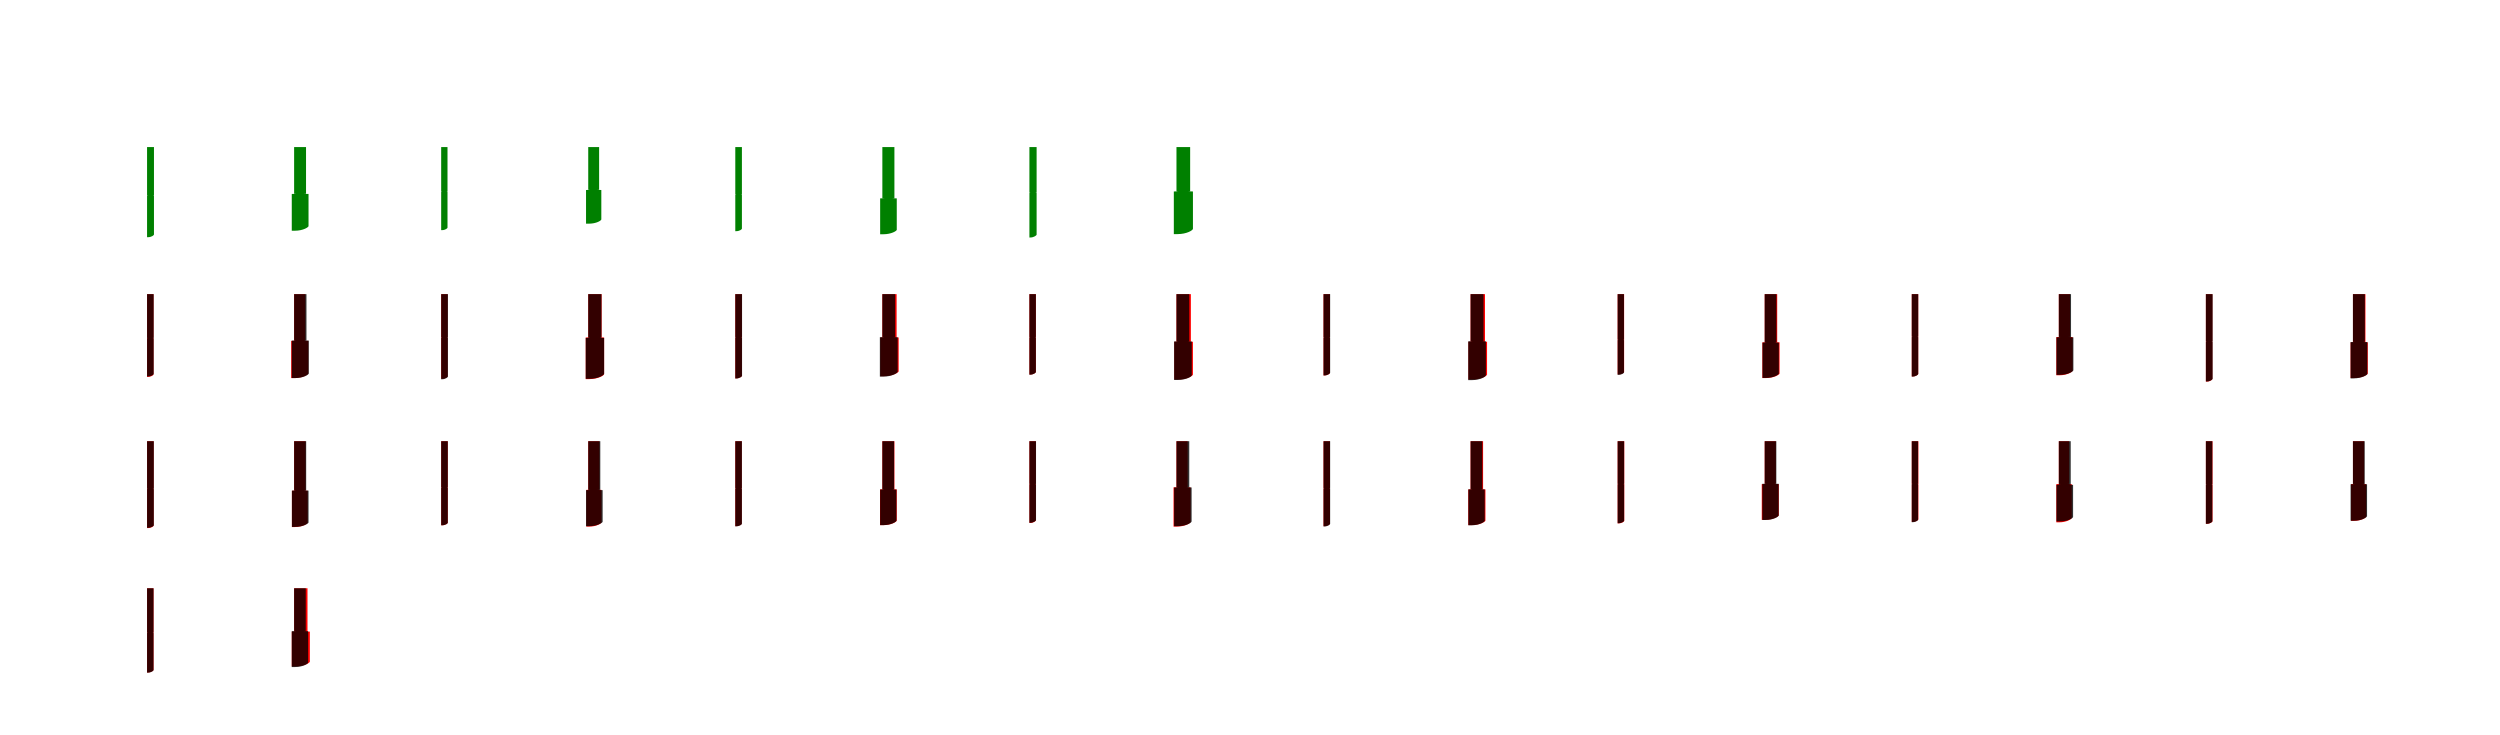 <?xml version="1.0" encoding="UTF-8"?>
<svg width="1700" height="500" xmlns="http://www.w3.org/2000/svg">
<rect width="100%" height="100%" fill="white"/>
<g fill="green" transform="translate(100 100) scale(0.1 -0.1)"><path d="M-0.0 0.0V-328.0L8.0 -329.0L0.0 -330.0V-613.0H6.0C31.0 -613.0 47.0 -599.0 47.0 -595.0V-330.0L39.0 -329.0L47.0 -328.0V0.0Z"/></g>
<g fill="green" transform="translate(200 100) scale(0.1 -0.1)"><path d="M0.0 0.0V-317.0L14.0 -318.0L-16.0 -319.0V-569.0H4.0C62.0 -569.0 97.0 -545.0 98.0 -538.0V-319.0L67.0 -318.0L81.0 -317.0V0.0Z"/></g>
<g fill="green" transform="translate(300 100) scale(0.1 -0.1)"><path d="M-0.0 0.0V-302.0L7.0 -303.0L0.0 -304.0V-565.0H5.0C29.0 -565.0 43.0 -552.0 43.0 -548.0V-304.0L36.0 -303.0L43.0 -302.0V0.0Z"/></g>
<g fill="green" transform="translate(400 100) scale(0.1 -0.1)"><path d="M0.0 0.0V-290.0L13.0 -291.0L-15.0 -292.0V-521.0H4.0C57.0 -521.0 89.0 -499.0 89.0 -492.0V-292.0L61.0 -291.0L74.0 -290.0V0.0Z"/></g>
<g fill="green" transform="translate(500 100) scale(0.1 -0.1)"><path d="M0.0 0.0V-322.0L8.0 -323.0L0.0 -324.0V-572.0H6.0C30.0 -572.0 45.0 -559.0 45.0 -555.0V-324.0L37.0 -323.0L45.0 -322.0V0.0Z"/></g>
<g fill="green" transform="translate(600 100) scale(0.1 -0.1)"><path d="M0.0 0.0V-347.0L14.0 -348.0L-15.0 -349.0V-593.0H5.0C63.0 -593.0 97.0 -570.0 98.0 -563.0V-349.0L69.0 -348.0L82.0 -347.0V0.0Z"/></g>
<g fill="green" transform="translate(700 100) scale(0.1 -0.1)"><path d="M0.0 0.0V-306.0L8.0 -307.0L0.0 -308.0V-615.0H6.0C31.0 -615.0 49.0 -600.0 49.0 -596.0V-308.0L40.0 -307.0L49.0 -306.0V0.0Z"/></g>
<g fill="green" transform="translate(800 100) scale(0.1 -0.1)"><path d="M0.0 0.0V-300.0L14.0 -301.0L-18.0 -302.0V-592.0H6.0C72.0 -592.0 112.0 -565.0 112.0 -556.0V-302.0L80.0 -301.0L93.0 -300.0V0.0Z"/></g>
<g fill="red" transform="translate(100 200) scale(0.1 -0.1)"><path d="M0.0 0.0V-293.0L8.0 -294.0L0.0 -295.0V-563.0H6.0C29.0 -563.0 44.0 -550.0 44.0 -546.0V-295.0L36.0 -294.0L44.0 -293.0V0.0Z"/></g>
<g fill="black" opacity=".8" transform="translate(100 200) scale(0.1 -0.1)"><path d="M0.0 0.0V-298.0L7.0 -299.0L0.0 -300.0V-560.0H5.0C29.0 -560.0 45.0 -547.0 45.0 -543.0V-300.0L37.0 -299.0L45.0 -298.0V0.0Z"/></g>
<g fill="red" transform="translate(200 200) scale(0.1 -0.1)"><path d="M0.0 0.0V-316.0L12.0 -317.0L-20.0 -318.0V-571.0H1.0C60.0 -571.0 95.0 -547.0 96.0 -540.0V-318.0L64.0 -317.0L76.0 -316.0V0.0Z"/></g>
<g fill="black" opacity=".8" transform="translate(200 200) scale(0.1 -0.1)"><path d="M0.0 0.0V-314.0L13.0 -315.0L-16.0 -316.0V-571.0H6.0C65.0 -571.0 100.0 -547.0 100.0 -539.0V-316.0L72.0 -315.0L84.0 -314.0V0.0Z"/></g>
<g fill="red" transform="translate(300 200) scale(0.1 -0.1)"><path d="M0.0 0.0V-296.0L7.0 -297.0L0.0 -298.0V-576.0H5.0C28.0 -576.0 44.0 -563.0 44.0 -559.0V-298.0L36.0 -297.0L44.0 -296.0V0.0Z"/></g>
<g fill="black" opacity=".8" transform="translate(300 200) scale(0.1 -0.1)"><path d="M0.0 0.0V-292.0L8.0 -293.0L0.0 -294.0V-579.0H6.0C30.0 -579.0 46.0 -565.0 46.0 -561.0V-294.0L38.0 -293.0L46.0 -292.0V0.0Z"/></g>
<g fill="red" transform="translate(400 200) scale(0.1 -0.1)"><path d="M0.0 0.0V-293.0L13.0 -294.0L-17.0 -295.0V-578.0H6.0C70.0 -578.0 108.0 -552.0 108.0 -544.0V-295.0L79.0 -294.0L91.0 -293.0V0.0Z"/></g>
<g fill="black" opacity=".8" transform="translate(400 200) scale(0.1 -0.1)"><path d="M0.0 0.0V-296.0L14.0 -297.0L-17.0 -298.0V-576.0H6.0C70.0 -576.0 108.0 -550.0 108.0 -541.0V-298.0L78.0 -297.0L90.0 -296.0V0.0Z"/></g>
<g fill="red" transform="translate(500 200) scale(0.1 -0.1)"><path d="M0.0 0.0V-293.0L8.0 -294.0L0.0 -295.0V-573.0H6.0C29.0 -573.0 45.0 -560.0 45.0 -556.0V-295.0L37.0 -294.0L45.0 -293.0V0.0Z"/></g>
<g fill="black" opacity=".8" transform="translate(500 200) scale(0.1 -0.1)"><path d="M0.0 0.0V-291.0L7.0 -292.0L0.0 -293.0V-574.0H5.0C29.0 -574.0 46.0 -560.0 46.0 -556.0V-293.0L37.0 -292.0L46.0 -291.0V0.0Z"/></g>
<g fill="red" transform="translate(600 200) scale(0.1 -0.1)"><path d="M0.0 0.0V-293.0L13.0 -294.0L-14.0 -295.0V-558.0H9.0C73.0 -558.0 111.0 -532.0 111.0 -525.0V-295.0L84.0 -294.0L97.0 -293.0V0.0Z"/></g>
<g fill="black" opacity=".8" transform="translate(600 200) scale(0.1 -0.1)"><path d="M0.0 0.0V-291.0L13.0 -292.0L-17.0 -293.0V-561.0H6.0C67.0 -561.0 104.0 -536.0 104.0 -528.0V-293.0L74.0 -292.0L87.0 -291.0V0.0Z"/></g>
<g fill="red" transform="translate(700 200) scale(0.1 -0.1)"><path d="M0.0 0.0V-293.0L8.0 -294.0L0.0 -295.0V-547.0H6.0C28.0 -547.0 44.0 -534.0 44.0 -530.0V-295.0L36.0 -294.0L44.0 -293.0V0.0Z"/></g>
<g fill="black" opacity=".8" transform="translate(700 200) scale(0.1 -0.1)"><path d="M0.0 0.0V-291.0L7.0 -292.0L0.0 -293.0V-548.0H5.0C29.0 -548.0 44.0 -534.0 44.0 -530.0V-293.0L36.0 -292.0L44.0 -291.0V0.0Z"/></g>
<g fill="red" transform="translate(800 200) scale(0.1 -0.1)"><path d="M0.0 0.0V-322.0L13.0 -323.0L-15.0 -324.0V-581.0H9.0C74.0 -581.0 112.0 -555.0 112.0 -547.0V-324.0L85.0 -323.0L98.0 -322.0V0.0Z"/></g>
<g fill="black" opacity=".8" transform="translate(800 200) scale(0.1 -0.1)"><path d="M0.0 0.0V-320.0L13.0 -321.0L-16.0 -322.0V-584.0H7.0C68.0 -584.0 104.0 -560.0 104.0 -552.0V-322.0L76.0 -321.0L87.0 -320.0V0.0Z"/></g>
<g fill="red" transform="translate(900 200) scale(0.1 -0.1)"><path d="M0.0 0.0V-293.0L8.0 -294.0L0.0 -295.0V-553.0H6.0C28.0 -553.0 44.0 -540.0 44.0 -536.0V-295.0L36.0 -294.0L44.0 -293.0V0.0Z"/></g>
<g fill="black" opacity=".8" transform="translate(900 200) scale(0.1 -0.1)"><path d="M0.0 0.0V-293.0L8.0 -294.0L0.0 -295.0V-553.0H6.0C29.0 -553.0 45.0 -539.0 45.0 -535.0V-295.0L36.0 -294.0L45.0 -293.0V0.0Z"/></g>
<g fill="red" transform="translate(1000 200) scale(0.1 -0.1)"><path d="M0.0 0.0V-322.0L13.0 -323.0L-15.0 -324.0V-581.0H9.0C74.0 -581.0 112.0 -555.0 112.0 -547.0V-324.0L85.0 -323.0L98.0 -322.0V0.0Z"/></g>
<g fill="black" opacity=".8" transform="translate(1000 200) scale(0.1 -0.1)"><path d="M0.0 0.0V-319.0L14.0 -320.0L-16.0 -321.0V-585.0H6.0C68.0 -585.0 104.0 -561.0 104.0 -552.0V-321.0L76.0 -320.0L88.0 -319.0V0.0Z"/></g>
<g fill="red" transform="translate(1100 200) scale(0.1 -0.1)"><path d="M0.0 0.0V-311.0L8.0 -312.0L0.0 -313.0V-546.0H6.0C29.0 -546.0 44.0 -533.0 44.0 -530.0V-313.0L36.0 -312.0L44.0 -311.0V0.0Z"/></g>
<g fill="black" opacity=".8" transform="translate(1100 200) scale(0.1 -0.1)"><path d="M0.0 0.0V-305.0L7.0 -306.0L0.0 -307.0V-549.0H5.0C29.0 -549.0 43.0 -537.0 43.0 -533.0V-307.0L36.0 -306.0L43.0 -305.0V0.0Z"/></g>
<g fill="red" transform="translate(1200 200) scale(0.1 -0.1)"><path d="M0.0 0.0V-326.0L13.0 -327.0L-16.0 -328.0V-571.0H5.0C65.0 -571.0 100.0 -547.0 101.0 -540.0V-328.0L72.0 -327.0L85.0 -326.0V0.0Z"/></g>
<g fill="black" opacity=".8" transform="translate(1200 200) scale(0.1 -0.1)"><path d="M0.0 0.0V-328.0L13.0 -329.0L-15.0 -330.0V-570.0H5.0C62.0 -570.0 95.0 -548.0 96.0 -540.0V-330.0L68.0 -329.0L80.0 -328.0V0.0Z"/></g>
<g fill="red" transform="translate(1300 200) scale(0.1 -0.1)"><path d="M0.0 0.0V-290.0L8.0 -291.0L0.0 -292.0V-560.0H6.0C29.0 -560.0 44.0 -547.0 44.0 -543.0V-292.0L37.0 -291.0L44.0 -290.0V0.0Z"/></g>
<g fill="black" opacity=".8" transform="translate(1300 200) scale(0.1 -0.1)"><path d="M0.0 0.0V-290.0L7.0 -291.0L0.0 -292.0V-561.0H5.0C29.0 -561.0 44.0 -547.0 44.0 -543.0V-292.0L36.0 -291.0L44.0 -290.0V0.0Z"/></g>
<g fill="red" transform="translate(1400 200) scale(0.1 -0.1)"><path d="M0.0 0.0V-290.0L13.0 -291.0L-17.0 -292.0V-552.0H3.0C59.0 -552.0 93.0 -528.0 94.0 -521.0V-292.0L64.0 -291.0L76.0 -290.0V0.0Z"/></g>
<g fill="black" opacity=".8" transform="translate(1400 200) scale(0.1 -0.1)"><path d="M0.0 0.0V-292.0L13.0 -293.0L-16.0 -294.0V-549.0H6.0C64.0 -549.0 100.0 -525.0 99.0 -517.0V-294.0L71.0 -293.0L83.0 -292.0V0.0Z"/></g>
<g fill="red" transform="translate(1500 200) scale(0.1 -0.1)"><path d="M0.0 0.0V-321.0L8.0 -322.0L0.0 -323.0V-595.0H6.0C29.0 -595.0 44.0 -582.0 44.0 -577.0V-323.0L36.0 -322.0L44.0 -321.0V0.0Z"/></g>
<g fill="black" opacity=".8" transform="translate(1500 200) scale(0.1 -0.1)"><path d="M0.0 0.0V-322.0L8.0 -323.0L0.0 -324.0V-594.0H6.0C30.0 -594.0 46.0 -580.0 46.0 -576.0V-324.0L38.0 -323.0L46.0 -322.0V0.0Z"/></g>
<g fill="red" transform="translate(1600 200) scale(0.1 -0.1)"><path d="M0.0 0.0V-326.0L13.0 -327.0L-16.0 -328.0V-571.0H5.0C65.0 -571.0 100.0 -547.0 101.0 -540.0V-328.0L72.0 -327.0L85.0 -326.0V0.0Z"/></g>
<g fill="black" opacity=".8" transform="translate(1600 200) scale(0.1 -0.1)"><path d="M0.0 0.0V-324.0L14.0 -325.0L-16.0 -326.0V-573.0H4.0C62.0 -573.0 97.0 -550.0 98.0 -543.0V-326.0L68.0 -325.0L81.0 -324.0V0.0Z"/></g>
<g fill="red" transform="translate(100 300) scale(0.1 -0.1)"><path d="M0.0 0.0V-321.0L8.0 -322.0L0.0 -323.0V-591.0H6.0C29.0 -591.0 45.0 -578.0 45.0 -574.0V-323.0L37.0 -322.0L45.0 -321.0V0.0Z"/></g>
<g fill="black" opacity=".8" transform="translate(100 300) scale(0.1 -0.1)"><path d="M0.0 0.0V-324.0L8.0 -325.0L0.0 -326.0V-589.0H6.0C30.0 -589.0 46.0 -576.0 46.0 -572.0V-326.0L38.0 -325.0L46.0 -324.0V0.0Z"/></g>
<g fill="red" transform="translate(200 300) scale(0.1 -0.1)"><path d="M0.0 0.0V-335.0L14.0 -336.0L-15.0 -337.0V-584.0H4.0C59.0 -584.0 92.0 -561.0 92.0 -554.0V-337.0L64.0 -336.0L78.0 -335.0V0.0Z"/></g>
<g fill="black" opacity=".8" transform="translate(200 300) scale(0.1 -0.1)"><path d="M0.0 0.0V-334.0L14.0 -335.0L-15.0 -336.0V-583.0H5.0C63.0 -583.0 97.0 -560.0 98.0 -553.0V-336.0L68.0 -335.0L82.0 -334.0V0.0Z"/></g>
<g fill="red" transform="translate(300 300) scale(0.1 -0.1)"><path d="M0.0 0.0V-315.0L8.0 -316.0L0.0 -317.0V-572.0H6.0C29.0 -572.0 45.0 -559.0 45.0 -555.0V-317.0L37.0 -316.0L45.0 -315.0V0.0Z"/></g>
<g fill="black" opacity=".8" transform="translate(300 300) scale(0.1 -0.1)"><path d="M0.0 0.0V-315.0L8.0 -316.0L0.0 -317.0V-572.0H6.0C30.0 -572.0 45.0 -559.0 45.0 -555.0V-317.0L37.0 -316.0L45.0 -315.0V0.0Z"/></g>
<g fill="red" transform="translate(400 300) scale(0.1 -0.1)"><path d="M0.0 0.0V-329.0L14.0 -330.0L-13.0 -331.0V-581.0H5.0C58.0 -581.0 89.0 -559.0 90.0 -552.0V-331.0L62.0 -330.0L76.0 -329.0V0.0Z"/></g>
<g fill="black" opacity=".8" transform="translate(400 300) scale(0.1 -0.1)"><path d="M0.0 0.0V-331.0L14.0 -332.0L-15.0 -333.0V-578.0H5.0C63.0 -578.0 97.0 -555.0 98.0 -548.0V-333.0L69.0 -332.0L82.0 -331.0V0.0Z"/></g>
<g fill="red" transform="translate(500 300) scale(0.1 -0.1)"><path d="M0.0 0.0V-321.0L8.0 -322.0L0.0 -323.0V-578.0H6.0C29.0 -578.0 44.0 -565.0 44.0 -561.0V-323.0L37.0 -322.0L44.0 -321.0V0.0Z"/></g>
<g fill="black" opacity=".8" transform="translate(500 300) scale(0.1 -0.1)"><path d="M0.0 0.0V-319.0L8.0 -320.0L0.0 -321.0V-579.0H6.0C30.0 -579.0 45.0 -566.0 45.0 -562.0V-321.0L37.0 -320.0L45.0 -319.0V0.0Z"/></g>
<g fill="red" transform="translate(600 300) scale(0.1 -0.1)"><path d="M0.0 0.0V-326.0L13.0 -327.0L-16.0 -328.0V-571.0H5.0C63.0 -571.0 97.0 -547.0 98.0 -540.0V-328.0L69.0 -327.0L82.0 -326.0V0.0Z"/></g>
<g fill="black" opacity=".8" transform="translate(600 300) scale(0.1 -0.1)"><path d="M0.0 0.0V-327.0L14.0 -328.0L-15.0 -329.0V-571.0H5.0C61.0 -571.0 95.0 -548.0 96.0 -541.0V-329.0L67.0 -328.0L80.0 -327.0V0.0Z"/></g>
<g fill="red" transform="translate(700 300) scale(0.1 -0.1)"><path d="M0.0 0.0V-289.0L8.0 -290.0L0.0 -291.0V-556.0H6.0C28.0 -556.0 44.0 -543.0 44.0 -538.0V-291.0L36.0 -290.0L44.0 -289.0V0.0Z"/></g>
<g fill="black" opacity=".8" transform="translate(700 300) scale(0.1 -0.1)"><path d="M0.0 0.0V-292.0L7.0 -293.0L0.0 -294.0V-555.0H5.0C29.0 -555.0 45.0 -541.0 45.0 -537.0V-294.0L36.0 -293.0L45.0 -292.0V0.0Z"/></g>
<g fill="red" transform="translate(800 300) scale(0.1 -0.1)"><path d="M0.0 0.0V-312.0L12.0 -313.0L-20.0 -314.0V-581.0H1.0C60.0 -581.0 95.0 -557.0 96.0 -549.0V-314.0L64.0 -313.0L76.0 -312.0V0.0Z"/></g>
<g fill="black" opacity=".8" transform="translate(800 300) scale(0.1 -0.1)"><path d="M0.0 0.0V-313.0L13.0 -314.0L-16.0 -315.0V-578.0H6.0C68.0 -578.0 104.0 -554.0 103.0 -545.0V-315.0L75.0 -314.0L87.0 -313.0V0.0Z"/></g>
<g fill="red" transform="translate(900 300) scale(0.1 -0.1)"><path d="M0.0 0.0V-321.0L8.0 -322.0L0.0 -323.0V-578.0H6.0C29.0 -578.0 44.0 -565.0 44.0 -561.0V-323.0L36.0 -322.0L44.0 -321.0V0.0Z"/></g>
<g fill="black" opacity=".8" transform="translate(900 300) scale(0.1 -0.1)"><path d="M0.0 0.0V-318.0L8.0 -319.0L0.0 -320.0V-580.0H6.0C30.0 -580.0 45.0 -566.0 45.0 -562.0V-320.0L37.0 -319.0L45.0 -318.0V0.0Z"/></g>
<g fill="red" transform="translate(1000 300) scale(0.1 -0.1)"><path d="M0.0 0.0V-326.0L13.0 -327.0L-16.0 -328.0V-571.0H5.0C65.0 -571.0 100.0 -547.0 101.0 -540.0V-328.0L72.0 -327.0L85.0 -326.0V0.0Z"/></g>
<g fill="black" opacity=".8" transform="translate(1000 300) scale(0.1 -0.1)"><path d="M0.0 0.0V-326.0L14.0 -327.0L-15.0 -328.0V-572.0H5.0C62.0 -572.0 96.0 -548.0 96.0 -541.0V-328.0L67.0 -327.0L80.0 -326.0V0.0Z"/></g>
<g fill="red" transform="translate(1100 300) scale(0.1 -0.1)"><path d="M0.0 0.0V-289.0L8.0 -290.0L0.0 -291.0V-559.0H6.0C29.0 -559.0 45.0 -546.0 45.0 -542.0V-291.0L37.0 -290.0L45.0 -289.0V0.0Z"/></g>
<g fill="black" opacity=".8" transform="translate(1100 300) scale(0.1 -0.1)"><path d="M0.0 0.0V-291.0L7.0 -292.0L0.0 -293.0V-558.0H5.0C29.0 -558.0 44.0 -545.0 44.0 -541.0V-293.0L36.0 -292.0L44.0 -291.0V0.0Z"/></g>
<g fill="red" transform="translate(1200 300) scale(0.1 -0.1)"><path d="M0.0 0.0V-290.0L12.0 -291.0L-20.0 -292.0V-535.0H1.0C60.0 -535.0 95.0 -511.0 96.0 -504.0V-292.0L64.0 -291.0L76.0 -290.0V0.0Z"/></g>
<g fill="black" opacity=".8" transform="translate(1200 300) scale(0.1 -0.1)"><path d="M0.0 0.0V-288.0L13.0 -289.0L-16.0 -290.0V-536.0H5.0C62.0 -536.0 96.0 -512.0 95.0 -505.0V-290.0L67.0 -289.0L79.0 -288.0V0.0Z"/></g>
<g fill="red" transform="translate(1300 300) scale(0.1 -0.1)"><path d="M0.0 0.0V-292.0L8.0 -293.0L0.0 -294.0V-549.0H6.0C29.0 -549.0 45.0 -536.0 45.0 -532.0V-294.0L37.0 -293.0L45.0 -292.0V0.0Z"/></g>
<g fill="black" opacity=".8" transform="translate(1300 300) scale(0.1 -0.1)"><path d="M0.0 0.0V-289.0L7.0 -290.0L0.0 -291.0V-551.0H5.0C29.0 -551.0 43.0 -538.0 43.0 -534.0V-291.0L36.0 -290.0L43.0 -289.0V0.0Z"/></g>
<g fill="red" transform="translate(1400 300) scale(0.1 -0.1)"><path d="M0.0 0.0V-290.0L12.0 -291.0L-17.0 -292.0V-552.0H1.0C55.0 -552.0 87.0 -529.0 88.0 -522.0V-292.0L58.0 -291.0L70.0 -290.0V0.0Z"/></g>
<g fill="black" opacity=".8" transform="translate(1400 300) scale(0.1 -0.1)"><path d="M0.0 0.0V-295.0L13.0 -296.0L-16.0 -297.0V-546.0H5.0C63.0 -546.0 97.0 -523.0 97.0 -515.0V-297.0L69.0 -296.0L81.0 -295.0V0.0Z"/></g>
<g fill="red" transform="translate(1500 300) scale(0.1 -0.1)"><path d="M0.0 0.0V-292.0L8.0 -293.0L0.0 -294.0V-562.0H6.0C29.0 -562.0 45.0 -549.0 45.0 -545.0V-294.0L37.0 -293.0L45.0 -292.0V0.0Z"/></g>
<g fill="black" opacity=".8" transform="translate(1500 300) scale(0.1 -0.1)"><path d="M0.0 0.0V-293.0L7.0 -294.0L0.0 -295.0V-562.0H5.0C29.0 -562.0 44.0 -549.0 44.0 -545.0V-295.0L36.0 -294.0L44.0 -293.0V0.0Z"/></g>
<g fill="red" transform="translate(1600 300) scale(0.1 -0.1)"><path d="M0.0 0.0V-290.0L14.0 -291.0L-13.0 -292.0V-542.0H5.0C58.0 -542.0 89.0 -520.0 90.0 -513.0V-292.0L62.0 -291.0L76.0 -290.0V0.0Z"/></g>
<g fill="black" opacity=".8" transform="translate(1600 300) scale(0.1 -0.1)"><path d="M0.0 0.0V-291.0L13.0 -292.0L-16.0 -293.0V-541.0H5.0C62.0 -541.0 97.0 -517.0 96.0 -509.0V-293.0L68.0 -292.0L80.0 -291.0V0.0Z"/></g>
<g fill="red" transform="translate(100 400) scale(0.1 -0.1)"><path d="M0.0 0.0V-303.0L8.0 -304.0L0.0 -305.0V-573.0H6.0C28.0 -573.0 44.0 -560.0 44.0 -556.0V-305.0L36.0 -304.0L44.0 -303.0V0.0Z"/></g>
<g fill="black" opacity=".8" transform="translate(100 400) scale(0.1 -0.1)"><path d="M0.0 0.0V-301.0L7.0 -302.0L0.0 -303.0V-574.0H5.0C29.0 -574.0 44.0 -561.0 44.0 -557.0V-303.0L37.0 -302.0L44.0 -301.0V0.0Z"/></g>
<g fill="red" transform="translate(200 400) scale(0.1 -0.1)"><path d="M0.0 0.0V-293.0L13.0 -294.0L-16.0 -295.0V-532.0H6.0C69.0 -532.0 107.0 -507.0 107.0 -499.0V-295.0L78.0 -294.0L91.0 -293.0V0.0Z"/></g>
<g fill="black" opacity=".8" transform="translate(200 400) scale(0.1 -0.1)"><path d="M0.0 0.0V-290.0L13.0 -291.0L-16.0 -292.0V-536.0H5.0C61.0 -536.0 95.0 -513.0 95.0 -506.0V-292.0L66.0 -291.0L79.0 -290.0V0.0Z"/></g>
</svg>
